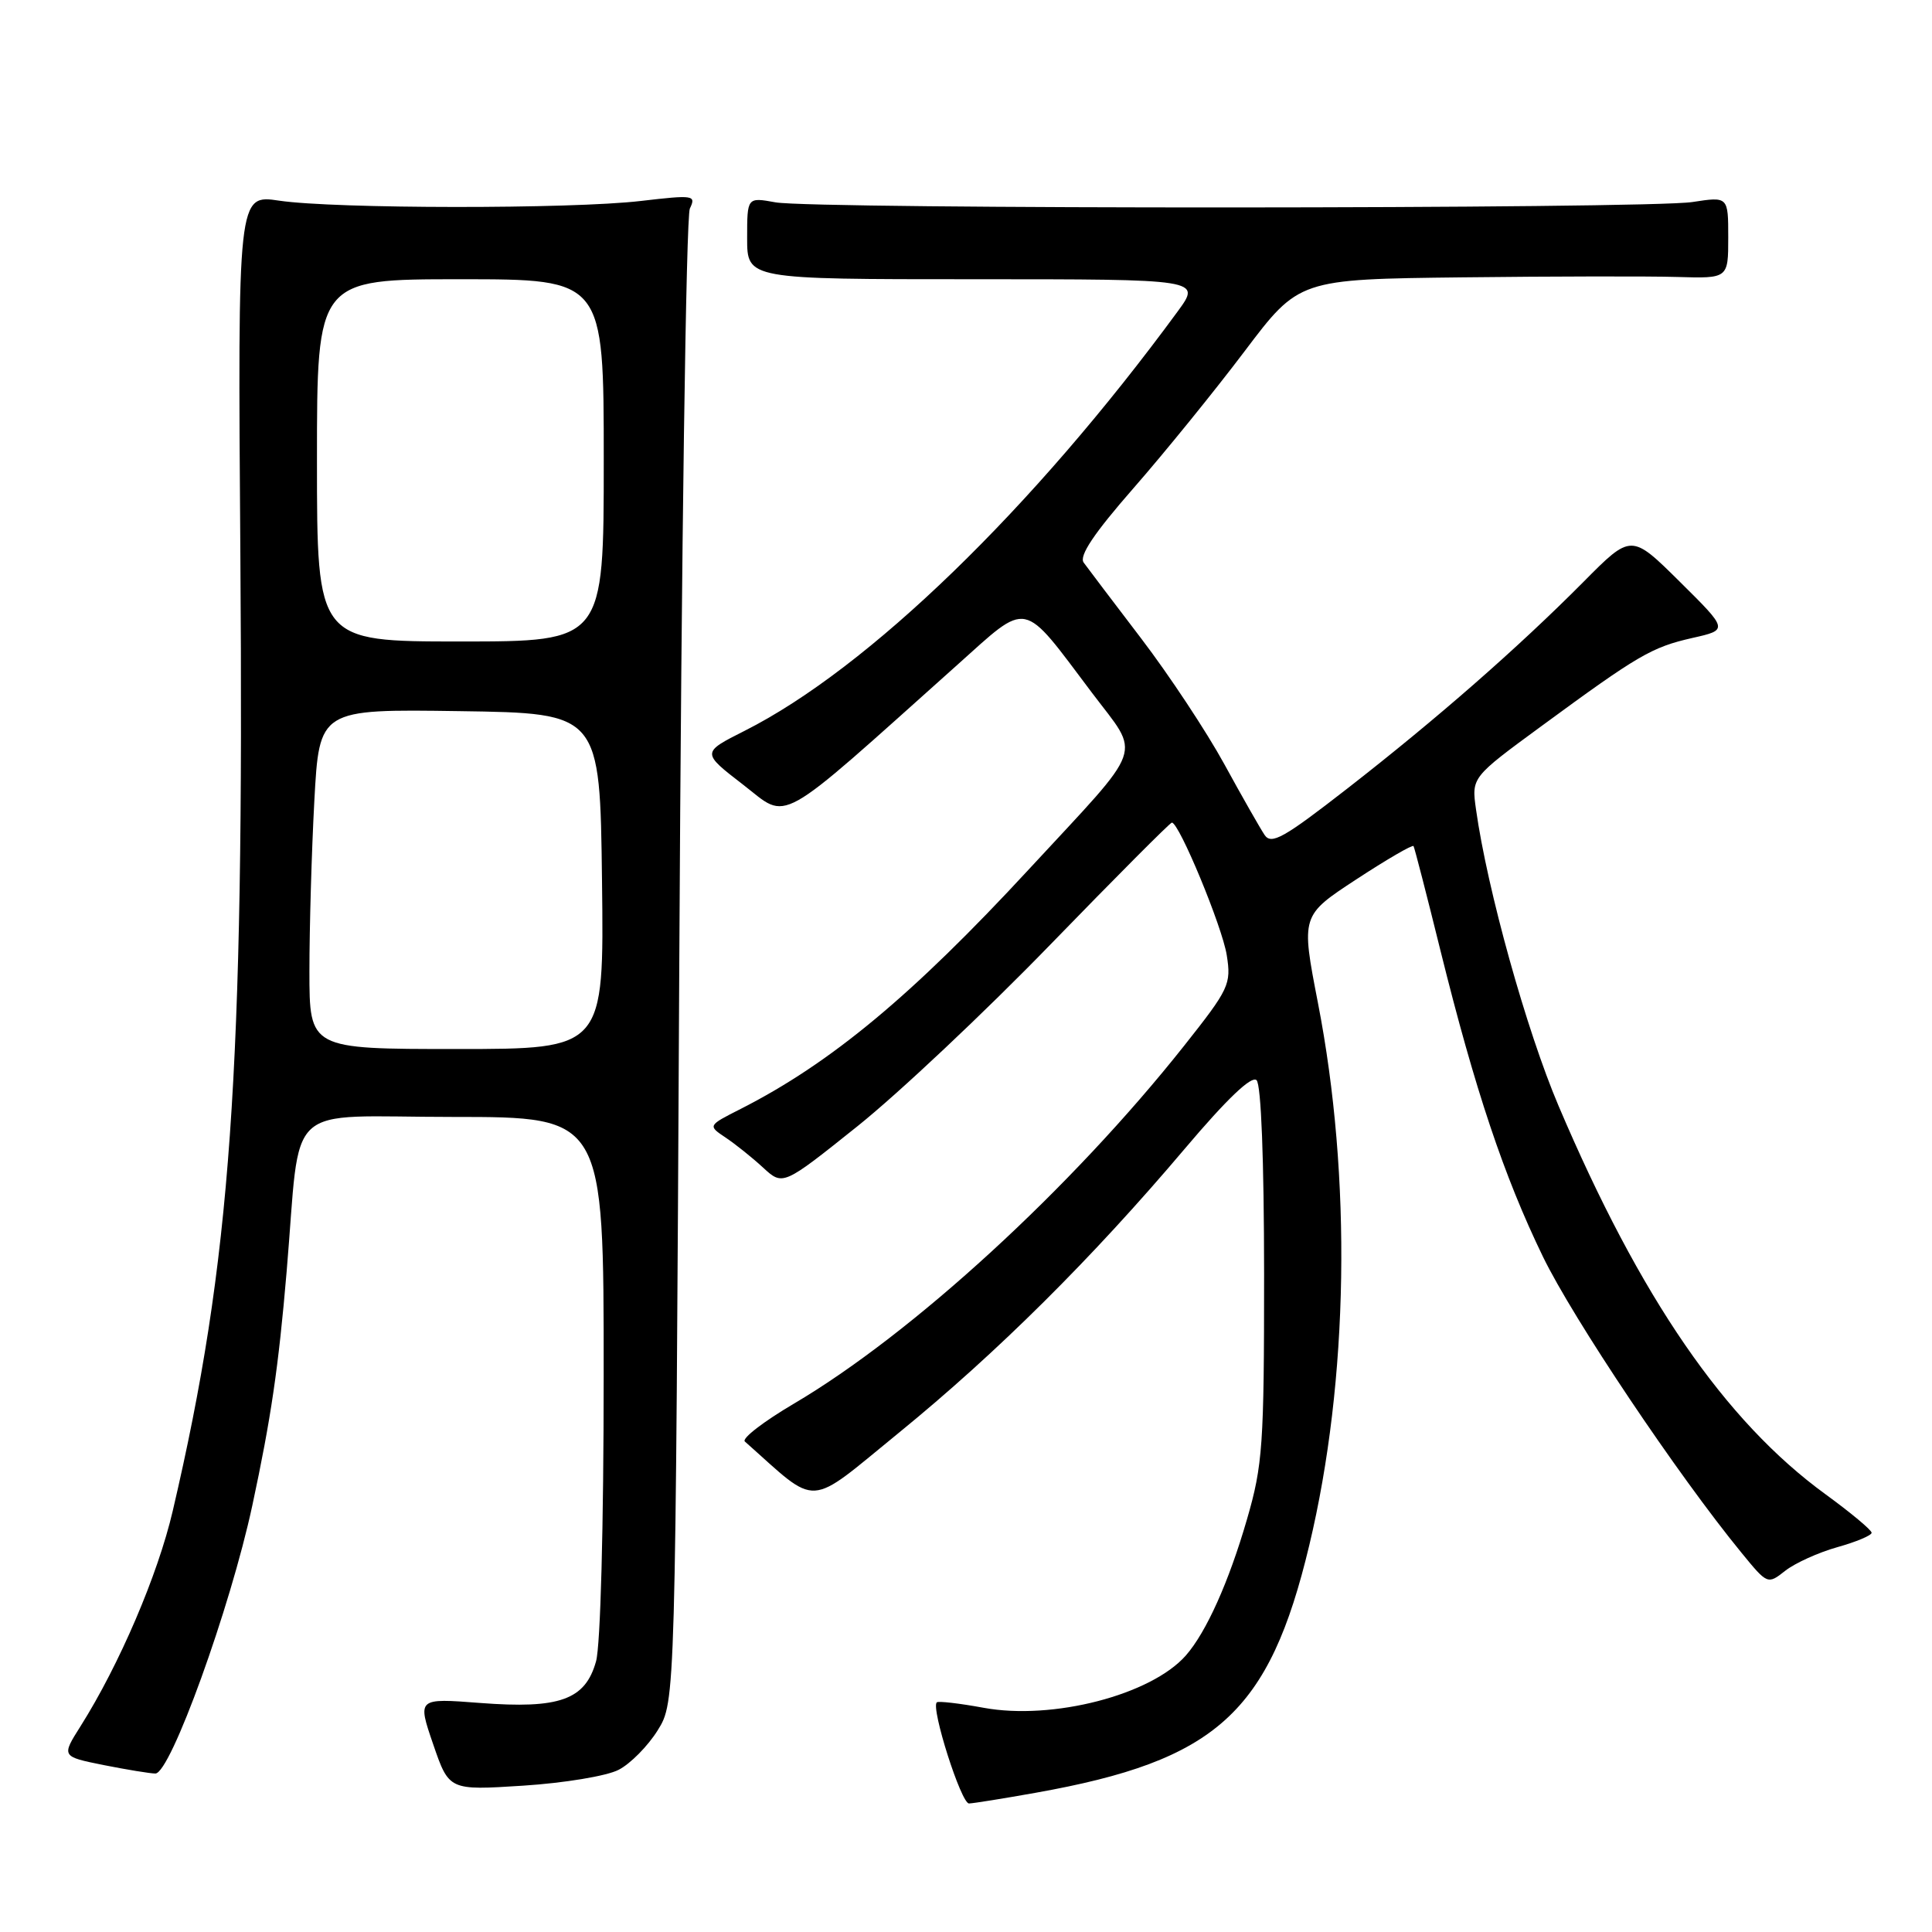 <?xml version="1.0" encoding="UTF-8" standalone="no"?>
<!DOCTYPE svg PUBLIC "-//W3C//DTD SVG 1.1//EN" "http://www.w3.org/Graphics/SVG/1.1/DTD/svg11.dtd" >
<svg xmlns="http://www.w3.org/2000/svg" xmlns:xlink="http://www.w3.org/1999/xlink" version="1.1" viewBox="0 0 256 256">
 <g >
 <path fill="currentColor"
d=" M 137.24 237.55 C 161.21 233.28 168.18 226.97 173.49 204.74 C 178.71 182.87 179.14 156.03 174.63 132.87 C 172.39 121.32 172.39 121.32 179.72 116.52 C 183.75 113.88 187.16 111.90 187.30 112.11 C 187.43 112.32 189.05 118.58 190.88 126.00 C 195.45 144.41 199.27 155.84 204.44 166.50 C 208.44 174.75 222.31 195.44 230.75 205.74 C 234.21 209.97 234.22 209.97 236.56 208.13 C 237.85 207.12 240.95 205.71 243.45 205.01 C 245.95 204.31 248.00 203.45 248.00 203.10 C 248.00 202.74 245.25 200.45 241.89 198.00 C 228.55 188.29 217.33 171.97 206.52 146.54 C 202.27 136.55 197.07 117.88 195.58 107.26 C 194.98 103.01 194.98 103.01 204.24 96.22 C 217.10 86.78 218.85 85.76 224.26 84.53 C 229.02 83.46 229.02 83.46 222.58 77.08 C 216.15 70.71 216.15 70.71 209.81 77.11 C 201.12 85.86 190.39 95.25 178.56 104.46 C 170.08 111.06 168.46 111.97 167.56 110.63 C 166.98 109.76 164.57 105.54 162.22 101.24 C 159.86 96.93 154.91 89.45 151.22 84.61 C 147.52 79.76 144.09 75.23 143.59 74.54 C 142.96 73.66 144.95 70.68 150.19 64.69 C 154.32 59.97 160.94 51.81 164.91 46.55 C 172.12 37.00 172.12 37.00 193.81 36.75 C 205.74 36.61 218.54 36.59 222.25 36.70 C 229.00 36.90 229.00 36.90 229.00 31.47 C 229.00 26.04 229.00 26.04 224.25 26.77 C 218.23 27.70 107.79 27.74 102.75 26.81 C 99.00 26.13 99.00 26.13 99.00 31.56 C 99.00 37.00 99.00 37.00 129.09 37.00 C 159.17 37.00 159.17 37.00 156.06 41.25 C 136.90 67.39 115.03 88.58 98.68 96.83 C 92.95 99.72 92.95 99.72 98.46 103.97 C 104.62 108.72 102.43 109.94 126.78 88.16 C 136.43 79.53 135.28 79.30 144.68 91.78 C 151.20 100.44 151.97 98.29 136.32 115.20 C 120.89 131.89 110.10 140.86 98.14 146.94 C 93.78 149.15 93.78 149.15 96.14 150.73 C 97.44 151.60 99.68 153.39 101.12 154.72 C 103.74 157.13 103.74 157.13 113.62 149.23 C 119.05 144.89 130.55 134.06 139.17 125.17 C 147.80 116.28 155.04 109.00 155.28 109.00 C 156.24 109.00 161.96 122.80 162.55 126.56 C 163.16 130.42 162.88 131.02 156.91 138.56 C 141.97 157.41 120.90 176.74 105.20 185.99 C 101.18 188.36 98.25 190.61 98.70 191.01 C 108.63 199.82 106.73 199.93 119.15 189.81 C 132.10 179.25 144.70 166.74 157.00 152.20 C 162.56 145.63 165.84 142.49 166.50 143.13 C 167.11 143.72 167.49 153.70 167.50 168.80 C 167.50 191.51 167.32 194.13 165.23 201.32 C 162.83 209.61 159.83 216.29 157.13 219.36 C 152.53 224.59 139.47 227.97 130.33 226.29 C 127.13 225.70 124.33 225.38 124.13 225.57 C 123.32 226.31 127.36 239.00 128.40 238.97 C 129.00 238.95 132.98 238.31 137.24 237.55 Z  M 81.97 234.51 C 83.53 233.71 85.86 231.35 87.15 229.27 C 89.50 225.50 89.50 225.50 90.01 127.50 C 90.29 73.00 90.91 28.67 91.41 27.63 C 92.26 25.86 91.93 25.81 84.90 26.63 C 75.67 27.71 44.38 27.68 37.00 26.59 C 31.50 25.77 31.50 25.77 31.85 73.64 C 32.36 142.55 30.62 167.12 22.89 200.20 C 20.91 208.69 15.81 220.59 10.68 228.72 C 8.13 232.75 8.13 232.75 13.73 233.88 C 16.81 234.49 19.90 235.00 20.59 235.00 C 22.59 235.00 30.52 213.05 33.43 199.50 C 35.90 188.00 36.91 181.14 37.98 168.50 C 39.94 145.48 37.23 148.00 60.06 148.00 C 80.00 148.00 80.00 148.00 79.99 182.25 C 79.99 202.22 79.57 218.02 78.98 220.13 C 77.56 225.24 74.16 226.46 63.60 225.65 C 55.30 225.01 55.30 225.01 57.40 231.13 C 59.50 237.24 59.50 237.24 69.32 236.61 C 74.75 236.26 80.40 235.33 81.97 234.51 Z  M 41.00 128.66 C 41.00 122.97 41.29 112.83 41.65 106.14 C 42.31 93.96 42.31 93.96 60.90 94.23 C 79.50 94.50 79.50 94.50 79.77 116.75 C 80.04 139.00 80.04 139.00 60.52 139.00 C 41.00 139.00 41.00 139.00 41.00 128.66 Z  M 42.00 61.00 C 42.00 37.00 42.00 37.00 61.00 37.00 C 80.00 37.00 80.00 37.00 80.00 61.00 C 80.00 85.00 80.00 85.00 61.00 85.00 C 42.00 85.00 42.00 85.00 42.00 61.00 Z "/>
</g>
</svg>